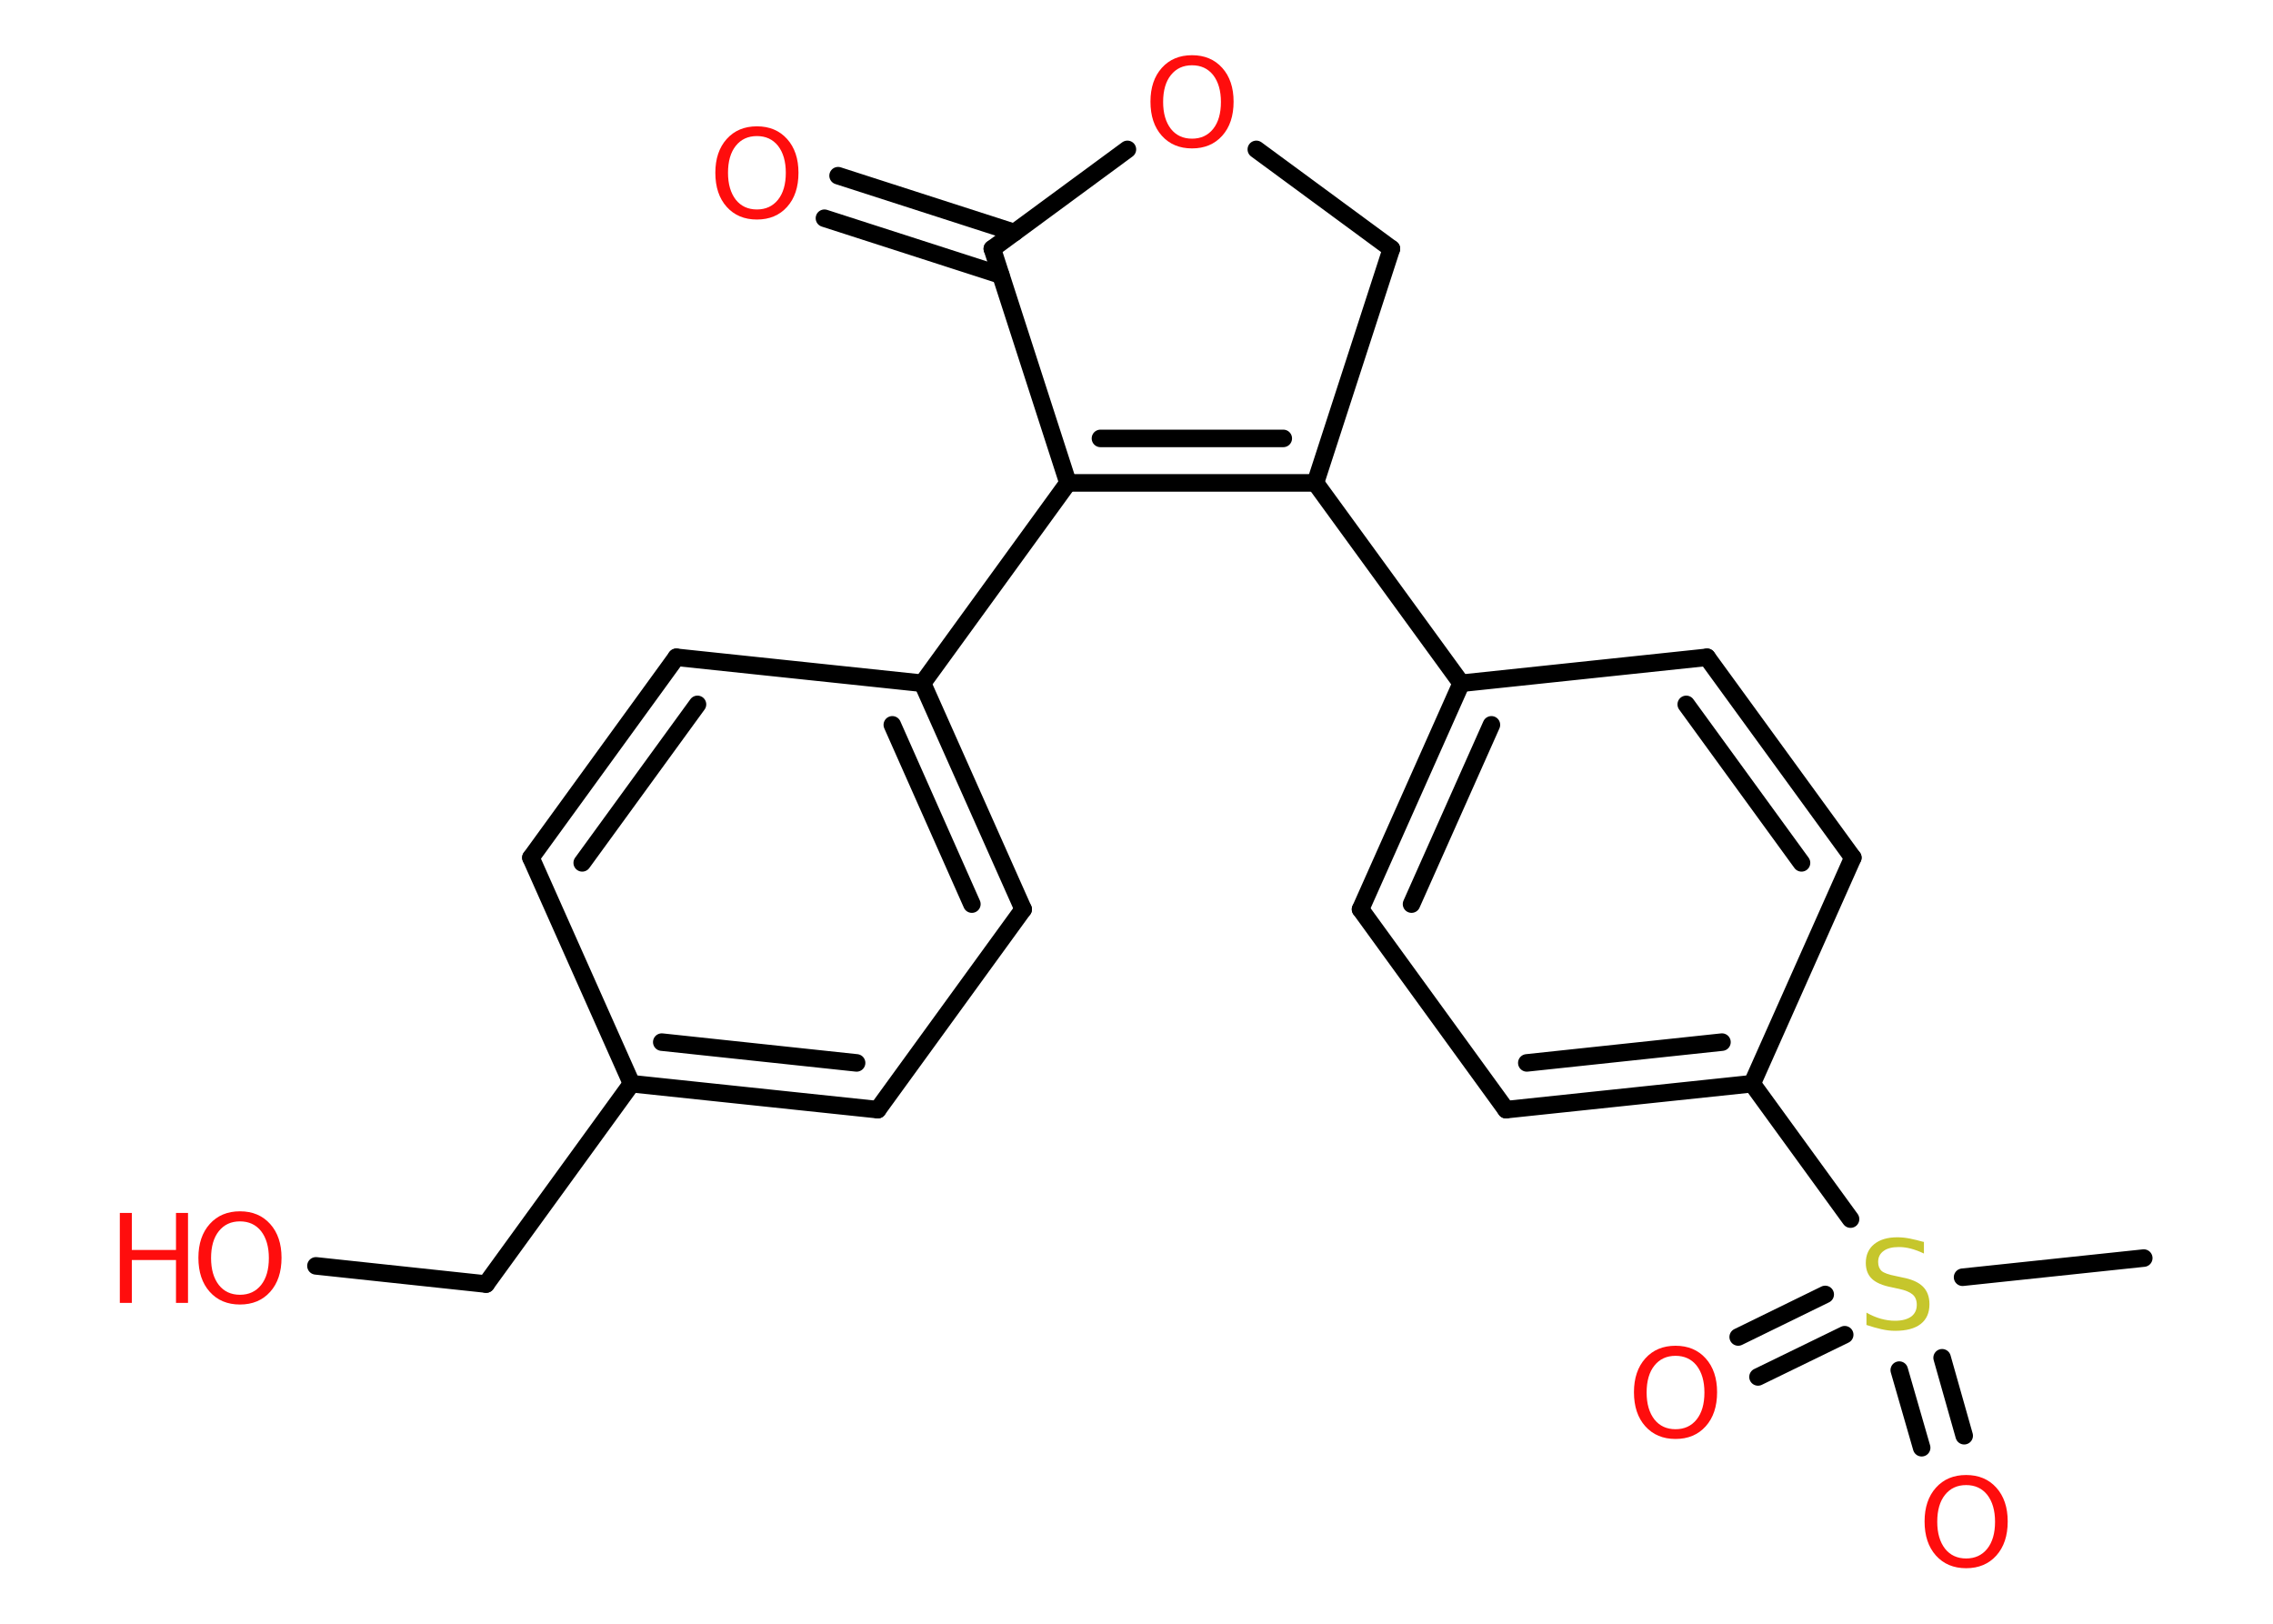<?xml version='1.0' encoding='UTF-8'?>
<!DOCTYPE svg PUBLIC "-//W3C//DTD SVG 1.1//EN" "http://www.w3.org/Graphics/SVG/1.1/DTD/svg11.dtd">
<svg version='1.2' xmlns='http://www.w3.org/2000/svg' xmlns:xlink='http://www.w3.org/1999/xlink' width='70.0mm' height='50.0mm' viewBox='0 0 70.0 50.0'>
  <desc>Generated by the Chemistry Development Kit (http://github.com/cdk)</desc>
  <g stroke-linecap='round' stroke-linejoin='round' stroke='#000000' stroke-width='.54' fill='#FF0D0D'>
    <rect x='.0' y='.0' width='70.0' height='50.0' fill='#FFFFFF' stroke='none'/>
    <g id='mol1' class='mol'>
      <line id='mol1bnd1' class='bond' x1='66.02' y1='38.74' x2='60.44' y2='39.33'/>
      <g id='mol1bnd2' class='bond'>
        <line x1='56.81' y1='41.1' x2='54.14' y2='42.4'/>
        <line x1='56.21' y1='39.86' x2='53.53' y2='41.17'/>
      </g>
      <g id='mol1bnd3' class='bond'>
        <line x1='59.81' y1='41.81' x2='60.49' y2='44.21'/>
        <line x1='58.49' y1='42.19' x2='59.18' y2='44.58'/>
      </g>
      <line id='mol1bnd4' class='bond' x1='56.99' y1='37.54' x2='53.96' y2='33.37'/>
      <g id='mol1bnd5' class='bond'>
        <line x1='46.38' y1='34.17' x2='53.96' y2='33.37'/>
        <line x1='47.02' y1='32.73' x2='53.03' y2='32.09'/>
      </g>
      <line id='mol1bnd6' class='bond' x1='46.38' y1='34.17' x2='41.9' y2='28.0'/>
      <g id='mol1bnd7' class='bond'>
        <line x1='45.0' y1='21.04' x2='41.9' y2='28.0'/>
        <line x1='45.93' y1='22.32' x2='43.47' y2='27.84'/>
      </g>
      <line id='mol1bnd8' class='bond' x1='45.0' y1='21.04' x2='40.51' y2='14.87'/>
      <g id='mol1bnd9' class='bond'>
        <line x1='32.89' y1='14.87' x2='40.51' y2='14.87'/>
        <line x1='33.89' y1='13.5' x2='39.52' y2='13.5'/>
      </g>
      <line id='mol1bnd10' class='bond' x1='32.89' y1='14.87' x2='28.41' y2='21.04'/>
      <g id='mol1bnd11' class='bond'>
        <line x1='31.51' y1='28.0' x2='28.41' y2='21.04'/>
        <line x1='29.93' y1='27.84' x2='27.48' y2='22.32'/>
      </g>
      <line id='mol1bnd12' class='bond' x1='31.51' y1='28.0' x2='27.03' y2='34.17'/>
      <g id='mol1bnd13' class='bond'>
        <line x1='19.45' y1='33.37' x2='27.03' y2='34.17'/>
        <line x1='20.38' y1='32.09' x2='26.38' y2='32.73'/>
      </g>
      <line id='mol1bnd14' class='bond' x1='19.45' y1='33.37' x2='14.97' y2='39.54'/>
      <line id='mol1bnd15' class='bond' x1='14.97' y1='39.54' x2='9.73' y2='38.98'/>
      <line id='mol1bnd16' class='bond' x1='19.45' y1='33.37' x2='16.35' y2='26.41'/>
      <g id='mol1bnd17' class='bond'>
        <line x1='20.83' y1='20.24' x2='16.35' y2='26.41'/>
        <line x1='21.48' y1='21.69' x2='17.93' y2='26.57'/>
      </g>
      <line id='mol1bnd18' class='bond' x1='28.41' y1='21.04' x2='20.83' y2='20.24'/>
      <line id='mol1bnd19' class='bond' x1='32.89' y1='14.87' x2='30.56' y2='7.66'/>
      <g id='mol1bnd20' class='bond'>
        <line x1='30.82' y1='8.47' x2='25.39' y2='6.72'/>
        <line x1='31.24' y1='7.16' x2='25.81' y2='5.41'/>
      </g>
      <line id='mol1bnd21' class='bond' x1='30.56' y1='7.66' x2='34.72' y2='4.6'/>
      <line id='mol1bnd22' class='bond' x1='38.69' y1='4.6' x2='42.85' y2='7.66'/>
      <line id='mol1bnd23' class='bond' x1='40.51' y1='14.87' x2='42.85' y2='7.66'/>
      <line id='mol1bnd24' class='bond' x1='45.0' y1='21.04' x2='52.57' y2='20.24'/>
      <g id='mol1bnd25' class='bond'>
        <line x1='57.06' y1='26.41' x2='52.57' y2='20.24'/>
        <line x1='55.48' y1='26.57' x2='51.93' y2='21.69'/>
      </g>
      <line id='mol1bnd26' class='bond' x1='53.96' y1='33.37' x2='57.06' y2='26.41'/>
      <path id='mol1atm2' class='atom' d='M59.25 38.24v.36q-.21 -.1 -.4 -.15q-.19 -.05 -.37 -.05q-.31 .0 -.47 .12q-.17 .12 -.17 .34q.0 .18 .11 .28q.11 .09 .42 .15l.23 .05q.42 .08 .62 .28q.2 .2 .2 .54q.0 .4 -.27 .61q-.27 .21 -.79 .21q-.2 .0 -.42 -.05q-.22 -.05 -.46 -.13v-.38q.23 .13 .45 .19q.22 .06 .43 .06q.32 .0 .5 -.13q.17 -.13 .17 -.36q.0 -.21 -.13 -.32q-.13 -.11 -.41 -.17l-.23 -.05q-.42 -.08 -.61 -.26q-.19 -.18 -.19 -.49q.0 -.37 .26 -.58q.26 -.21 .71 -.21q.19 .0 .39 .04q.2 .04 .41 .1z' stroke='none' fill='#C6C62C'/>
      <path id='mol1atm3' class='atom' d='M51.6 41.75q-.41 .0 -.65 .3q-.24 .3 -.24 .83q.0 .52 .24 .83q.24 .3 .65 .3q.41 .0 .65 -.3q.24 -.3 .24 -.83q.0 -.52 -.24 -.83q-.24 -.3 -.65 -.3zM51.6 41.44q.58 .0 .93 .39q.35 .39 .35 1.04q.0 .66 -.35 1.05q-.35 .39 -.93 .39q-.58 .0 -.93 -.39q-.35 -.39 -.35 -1.05q.0 -.65 .35 -1.04q.35 -.39 .93 -.39z' stroke='none'/>
      <path id='mol1atm4' class='atom' d='M60.55 45.73q-.41 .0 -.65 .3q-.24 .3 -.24 .83q.0 .52 .24 .83q.24 .3 .65 .3q.41 .0 .65 -.3q.24 -.3 .24 -.83q.0 -.52 -.24 -.83q-.24 -.3 -.65 -.3zM60.55 45.42q.58 .0 .93 .39q.35 .39 .35 1.04q.0 .66 -.35 1.05q-.35 .39 -.93 .39q-.58 .0 -.93 -.39q-.35 -.39 -.35 -1.05q.0 -.65 .35 -1.04q.35 -.39 .93 -.39z' stroke='none'/>
      <g id='mol1atm16' class='atom'>
        <path d='M7.39 37.61q-.41 .0 -.65 .3q-.24 .3 -.24 .83q.0 .52 .24 .83q.24 .3 .65 .3q.41 .0 .65 -.3q.24 -.3 .24 -.83q.0 -.52 -.24 -.83q-.24 -.3 -.65 -.3zM7.39 37.3q.58 .0 .93 .39q.35 .39 .35 1.04q.0 .66 -.35 1.05q-.35 .39 -.93 .39q-.58 .0 -.93 -.39q-.35 -.39 -.35 -1.05q.0 -.65 .35 -1.04q.35 -.39 .93 -.39z' stroke='none'/>
        <path d='M3.69 37.35h.37v1.14h1.36v-1.14h.37v2.77h-.37v-1.32h-1.36v1.32h-.37v-2.77z' stroke='none'/>
      </g>
      <path id='mol1atm20' class='atom' d='M23.31 4.19q-.41 .0 -.65 .3q-.24 .3 -.24 .83q.0 .52 .24 .83q.24 .3 .65 .3q.41 .0 .65 -.3q.24 -.3 .24 -.83q.0 -.52 -.24 -.83q-.24 -.3 -.65 -.3zM23.31 3.89q.58 .0 .93 .39q.35 .39 .35 1.04q.0 .66 -.35 1.05q-.35 .39 -.93 .39q-.58 .0 -.93 -.39q-.35 -.39 -.35 -1.05q.0 -.65 .35 -1.04q.35 -.39 .93 -.39z' stroke='none'/>
      <path id='mol1atm21' class='atom' d='M36.71 2.01q-.41 .0 -.65 .3q-.24 .3 -.24 .83q.0 .52 .24 .83q.24 .3 .65 .3q.41 .0 .65 -.3q.24 -.3 .24 -.83q.0 -.52 -.24 -.83q-.24 -.3 -.65 -.3zM36.71 1.7q.58 .0 .93 .39q.35 .39 .35 1.04q.0 .66 -.35 1.05q-.35 .39 -.93 .39q-.58 .0 -.93 -.39q-.35 -.39 -.35 -1.05q.0 -.65 .35 -1.04q.35 -.39 .93 -.39z' stroke='none'/>
    </g>
  </g>
</svg>
